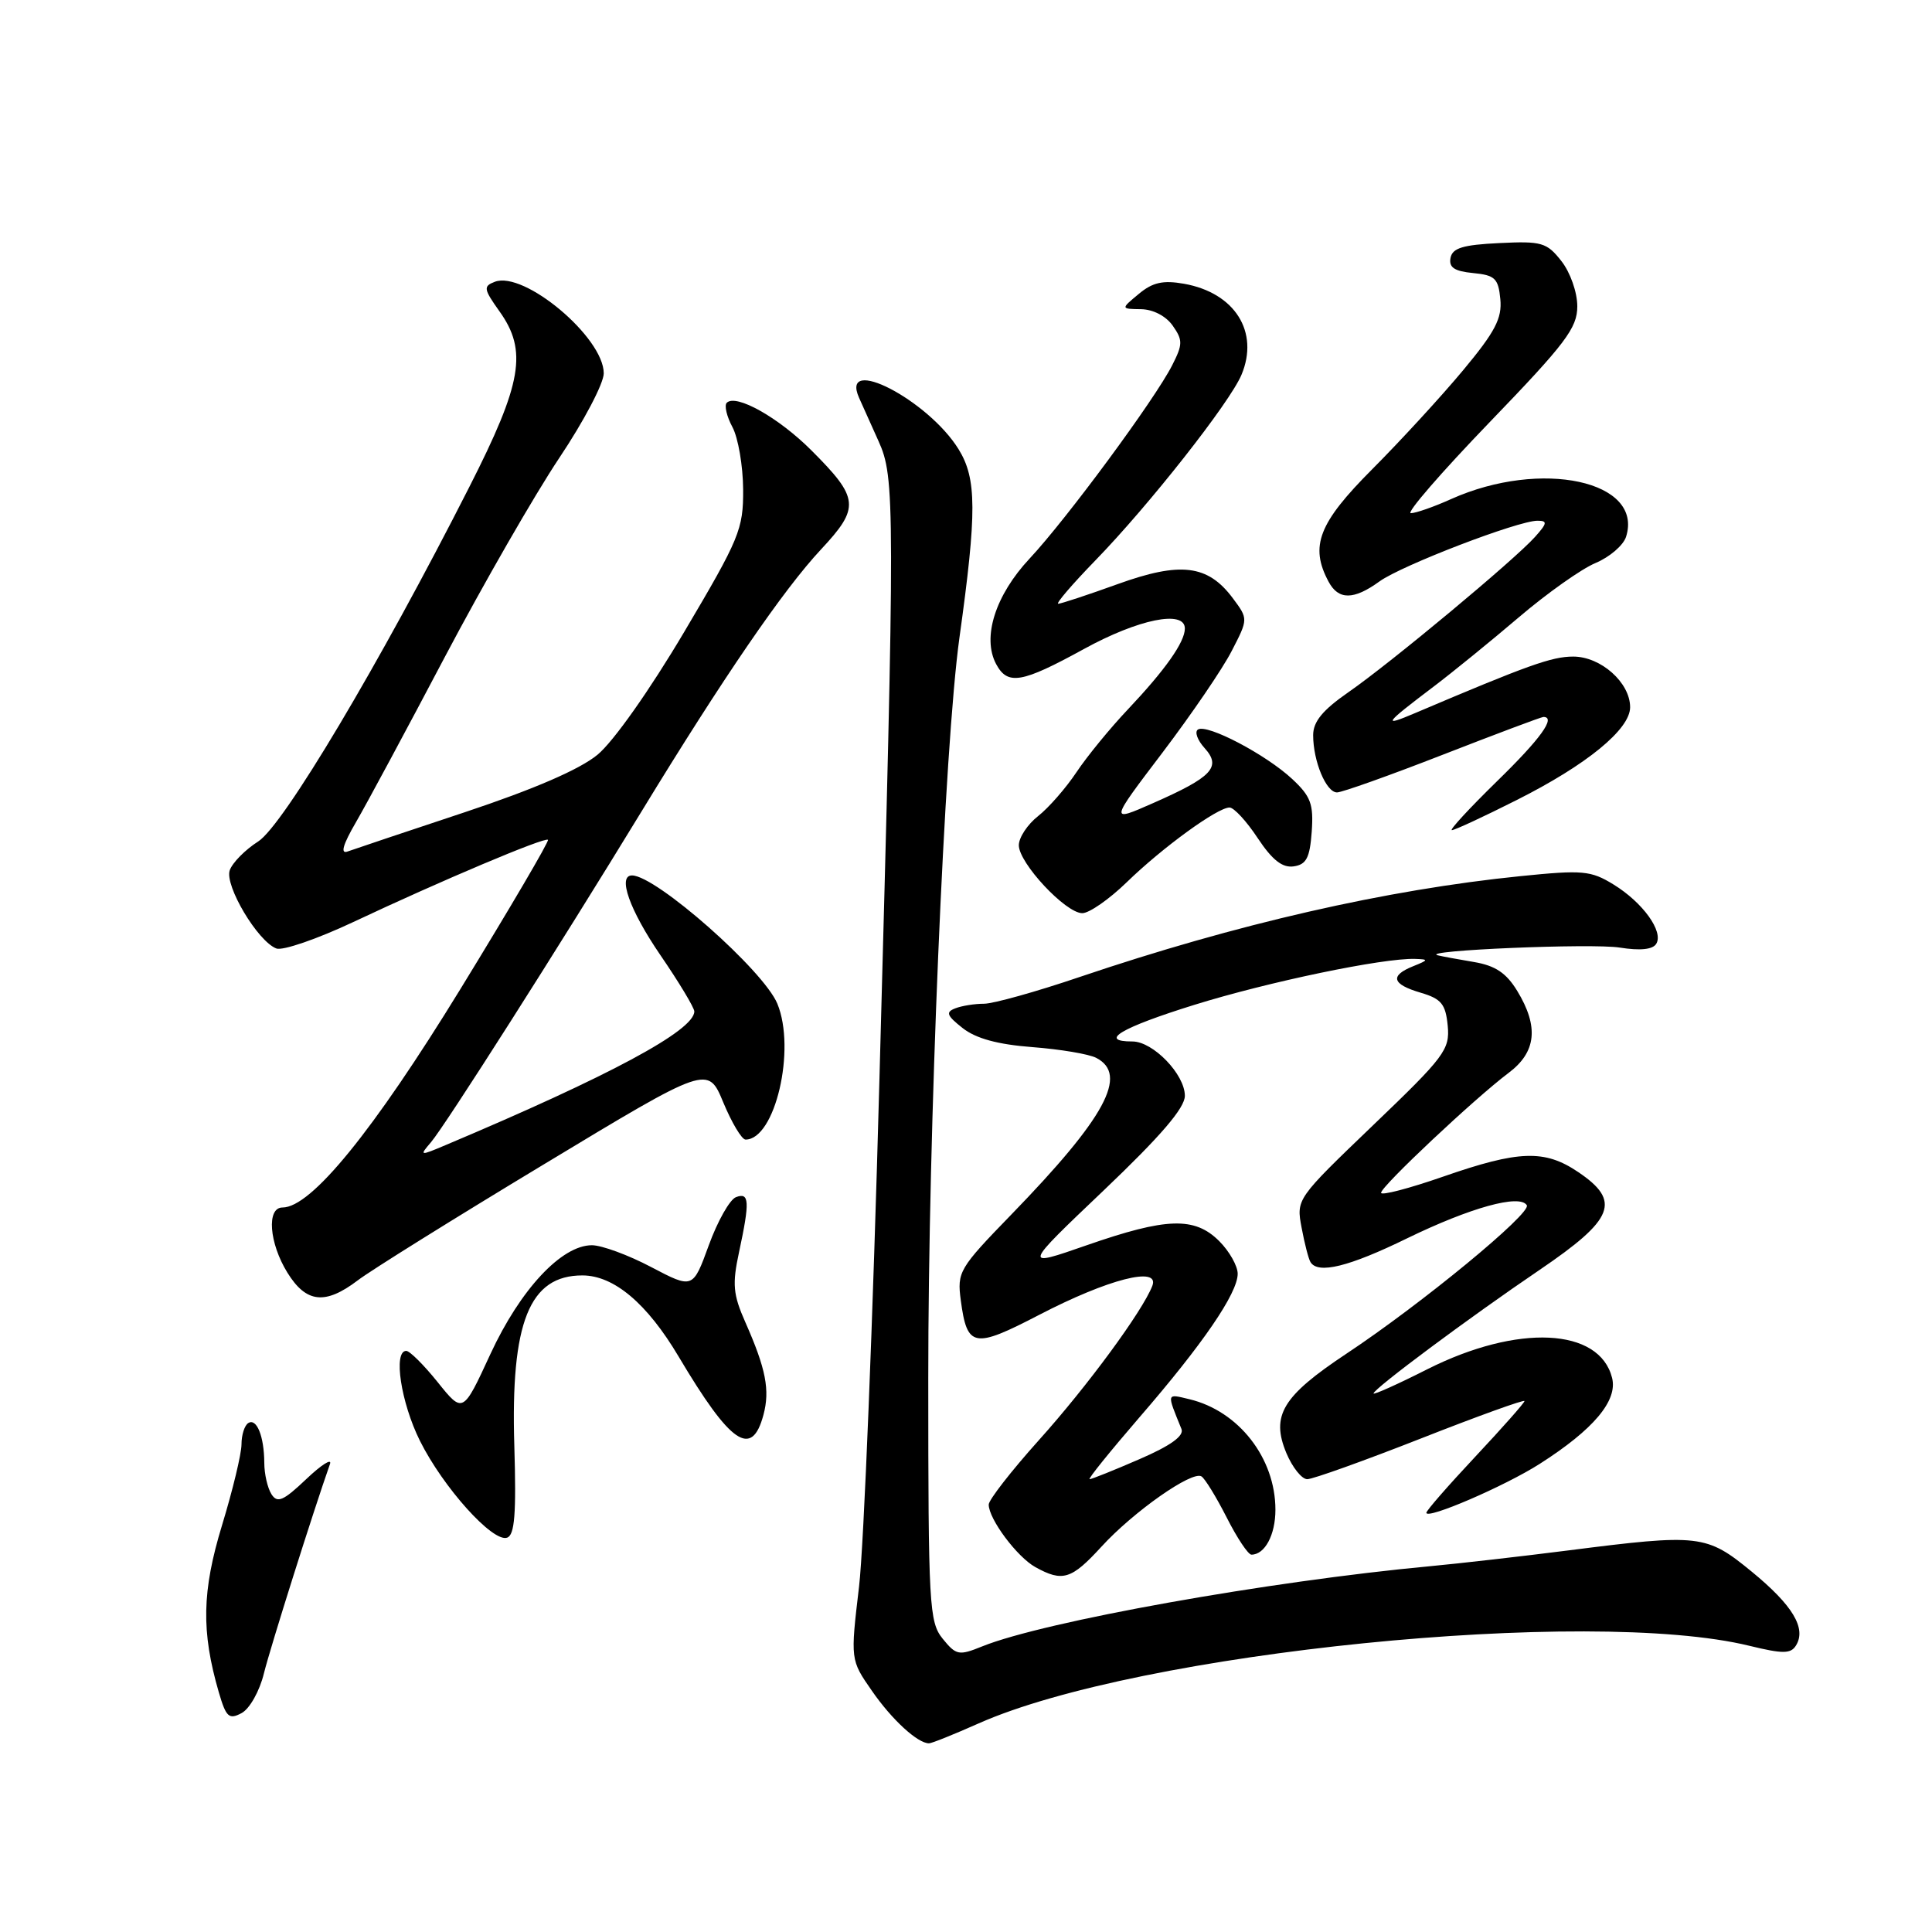 <?xml version="1.0" encoding="UTF-8" standalone="no"?>
<!DOCTYPE svg PUBLIC "-//W3C//DTD SVG 1.1//EN" "http://www.w3.org/Graphics/SVG/1.1/DTD/svg11.dtd" >
<svg xmlns="http://www.w3.org/2000/svg" xmlns:xlink="http://www.w3.org/1999/xlink" version="1.1" viewBox="0 0 256 256">
 <g >
 <path fill="currentColor"
d=" M 129.63 228.38 C 150.88 218.92 210.62 212.89 231.82 218.08 C 236.26 219.16 237.29 219.15 237.98 218.03 C 239.38 215.76 237.54 212.70 232.11 208.25 C 226.10 203.32 225.22 203.22 207.80 205.44 C 201.59 206.23 193.35 207.17 189.50 207.53 C 168.12 209.52 138.33 214.85 130.16 218.15 C 127.05 219.41 126.70 219.34 124.91 217.14 C 123.12 214.92 123.00 212.80 123.00 182.64 C 122.99 149.80 125.14 98.86 127.13 84.50 C 129.45 67.85 129.43 63.43 127.02 59.53 C 122.98 52.99 111.27 46.94 113.83 52.71 C 114.27 53.70 115.42 56.27 116.40 58.43 C 118.60 63.30 118.61 66.35 116.53 143.00 C 115.68 174.62 114.46 204.87 113.83 210.22 C 112.68 219.94 112.68 219.94 115.53 224.04 C 118.18 227.87 121.59 231.00 123.10 231.00 C 123.46 231.00 126.39 229.82 129.63 228.38 Z  M 34.97 221.73 C 35.82 218.29 41.54 200.18 43.72 194.00 C 44.02 193.18 42.60 194.07 40.58 195.99 C 37.54 198.88 36.75 199.22 35.97 197.99 C 35.45 197.17 35.02 195.30 35.02 193.83 C 35.00 190.32 34.01 187.87 32.90 188.56 C 32.40 188.87 32.00 190.14 32.00 191.38 C 32.00 192.63 30.84 197.44 29.43 202.07 C 26.75 210.85 26.65 216.18 29.00 224.26 C 29.96 227.54 30.34 227.89 32.02 226.99 C 33.08 226.42 34.40 224.08 34.97 221.73 Z  M 145.95 204.94 C 150.17 200.32 157.95 194.85 159.20 195.63 C 159.66 195.91 161.16 198.36 162.54 201.07 C 163.91 203.78 165.39 206.00 165.82 206.00 C 167.60 206.00 169.00 203.38 169.00 200.05 C 169.00 193.20 164.13 186.96 157.59 185.40 C 154.53 184.67 154.58 184.50 156.55 189.35 C 156.92 190.26 155.12 191.56 150.98 193.35 C 147.62 194.81 144.65 196.00 144.38 196.00 C 144.11 196.00 147.08 192.33 150.96 187.83 C 159.37 178.12 164.00 171.36 164.00 168.78 C 164.00 167.75 162.90 165.80 161.55 164.45 C 158.29 161.20 154.57 161.32 144.00 165.00 C 135.50 167.96 135.50 167.96 146.25 157.73 C 153.81 150.53 157.00 146.81 157.00 145.20 C 157.00 142.36 152.79 138.00 150.05 138.00 C 145.46 138.00 148.57 136.16 158.25 133.15 C 168.05 130.10 183.26 126.93 187.50 127.06 C 189.33 127.12 189.31 127.20 187.25 128.03 C 184.12 129.29 184.44 130.42 188.25 131.54 C 190.99 132.35 191.55 133.04 191.83 135.91 C 192.13 139.08 191.42 140.02 181.95 149.09 C 171.78 158.85 171.75 158.88 172.47 162.68 C 172.86 164.77 173.39 166.83 173.65 167.24 C 174.65 168.86 178.75 167.85 186.46 164.08 C 194.83 160.01 201.38 158.19 202.31 159.70 C 202.96 160.75 188.33 172.80 178.38 179.39 C 169.92 185.01 168.38 187.57 170.45 192.54 C 171.25 194.44 172.49 196.00 173.22 196.00 C 173.95 196.00 180.73 193.57 188.27 190.61 C 195.82 187.64 202.00 185.41 202.00 185.65 C 202.00 185.88 199.07 189.19 195.50 193.00 C 191.93 196.81 189.00 200.16 189.00 200.45 C 189.00 201.40 199.42 196.91 204.02 193.97 C 211.15 189.42 214.37 185.60 213.61 182.58 C 211.94 175.92 201.10 175.41 189.15 181.42 C 185.22 183.41 182.00 184.85 182.00 184.64 C 182.00 184.03 194.69 174.58 204.00 168.27 C 213.91 161.54 214.85 159.16 209.10 155.29 C 204.67 152.30 201.25 152.42 191.25 155.90 C 186.71 157.48 183.00 158.45 183.00 158.05 C 183.00 157.20 195.43 145.52 199.89 142.17 C 203.57 139.42 203.93 136.04 201.04 131.30 C 199.59 128.92 198.14 127.95 195.30 127.47 C 193.21 127.12 191.05 126.72 190.50 126.58 C 188.03 125.94 210.96 124.97 214.63 125.56 C 217.32 125.99 219.00 125.82 219.46 125.06 C 220.46 123.44 217.69 119.59 213.80 117.20 C 210.79 115.35 209.71 115.26 201.50 116.09 C 183.67 117.89 163.82 122.43 143.05 129.46 C 137.31 131.41 131.61 133.00 130.39 133.00 C 129.16 133.00 127.45 133.27 126.58 133.61 C 125.28 134.11 125.44 134.56 127.56 136.23 C 129.32 137.61 132.21 138.40 136.81 138.75 C 140.49 139.03 144.29 139.67 145.25 140.17 C 149.56 142.39 146.48 148.08 134.00 160.94 C 127.07 168.08 126.81 168.53 127.31 172.31 C 128.15 178.57 129.02 178.73 137.69 174.23 C 146.83 169.48 153.71 167.72 152.69 170.38 C 151.40 173.72 144.08 183.69 137.62 190.87 C 133.98 194.93 131.00 198.76 131.01 199.37 C 131.02 201.29 134.76 206.30 137.19 207.65 C 140.80 209.65 141.97 209.29 145.95 204.94 Z  M 68.15 191.57 C 67.65 175.20 70.14 168.99 77.18 169.00 C 81.35 169.01 85.74 172.71 89.92 179.75 C 96.81 191.35 99.61 193.27 101.16 187.48 C 102.04 184.20 101.49 181.37 98.76 175.20 C 97.13 171.52 97.01 170.16 97.93 165.90 C 99.37 159.19 99.30 157.95 97.52 158.63 C 96.70 158.94 95.08 161.81 93.92 165.00 C 91.81 170.79 91.81 170.79 86.30 167.90 C 83.27 166.30 79.73 165.00 78.43 165.00 C 74.41 165.00 68.95 170.85 64.99 179.40 C 61.34 187.31 61.34 187.31 58.00 183.15 C 56.17 180.87 54.29 179.00 53.83 179.00 C 52.08 179.00 53.12 185.84 55.64 190.91 C 58.72 197.09 65.30 204.41 67.19 203.75 C 68.20 203.41 68.42 200.58 68.15 191.57 Z  M 47.41 169.65 C 49.11 168.35 60.24 161.41 72.15 154.23 C 93.80 141.16 93.80 141.16 95.84 146.08 C 96.97 148.79 98.29 151.00 98.79 151.00 C 102.71 151.00 105.50 139.04 103.00 132.99 C 101.17 128.57 86.94 116.02 83.75 116.00 C 81.79 115.99 83.43 120.60 87.50 126.55 C 89.98 130.17 92.00 133.53 92.00 134.02 C 92.00 136.54 80.77 142.57 59.00 151.75 C 55.62 153.18 55.55 153.17 57.10 151.36 C 58.93 149.24 74.11 125.39 85.02 107.50 C 95.81 89.81 103.83 78.10 108.78 72.81 C 113.98 67.24 113.86 66.02 107.51 59.67 C 103.17 55.33 97.52 52.15 96.30 53.37 C 95.95 53.72 96.29 55.17 97.05 56.59 C 97.81 58.01 98.45 61.72 98.47 64.84 C 98.50 70.14 98.00 71.34 90.64 83.77 C 86.09 91.45 81.27 98.28 79.18 100.00 C 76.81 101.96 70.76 104.57 61.54 107.64 C 53.82 110.20 46.85 112.54 46.05 112.83 C 45.07 113.19 45.44 111.91 47.17 108.94 C 48.59 106.50 53.90 96.62 58.97 87.00 C 64.05 77.38 70.86 65.54 74.10 60.69 C 77.35 55.84 80.00 50.80 80.00 49.47 C 80.00 44.71 69.45 35.85 65.56 37.34 C 64.02 37.93 64.08 38.30 66.18 41.25 C 69.92 46.48 69.19 50.75 62.20 64.50 C 50.27 88.00 37.54 109.38 34.21 111.50 C 32.48 112.60 30.79 114.32 30.44 115.32 C 29.75 117.35 34.14 124.73 36.62 125.68 C 37.45 126.00 42.04 124.42 46.82 122.17 C 58.43 116.70 72.21 110.88 72.61 111.28 C 72.79 111.46 67.57 120.35 61.01 131.05 C 49.42 149.94 41.23 160.00 37.43 160.00 C 35.30 160.00 35.66 164.71 38.08 168.63 C 40.57 172.66 43.09 172.93 47.41 169.65 Z  M 149.29 116.91 C 154.03 112.30 161.32 107.00 162.92 107.00 C 163.50 107.00 165.18 108.82 166.65 111.05 C 168.58 113.96 169.92 115.01 171.41 114.80 C 173.10 114.56 173.56 113.67 173.81 110.21 C 174.07 106.54 173.69 105.52 171.21 103.21 C 167.74 99.98 159.97 95.90 158.74 96.66 C 158.26 96.96 158.66 98.07 159.62 99.13 C 161.88 101.63 160.63 102.97 152.76 106.43 C 147.02 108.96 147.02 108.96 154.03 99.73 C 157.88 94.65 162.02 88.59 163.21 86.25 C 165.40 82.01 165.40 82.01 163.35 79.26 C 160.04 74.83 156.43 74.39 148.09 77.40 C 144.13 78.83 140.58 80.00 140.22 80.00 C 139.86 80.00 142.08 77.41 145.15 74.25 C 152.24 66.96 162.94 53.37 164.50 49.67 C 166.89 43.98 163.63 38.80 156.89 37.60 C 154.10 37.11 152.73 37.41 150.89 38.95 C 148.50 40.93 148.50 40.93 151.19 40.97 C 152.79 40.99 154.50 41.88 155.39 43.15 C 156.74 45.07 156.73 45.63 155.32 48.40 C 153.04 52.90 141.35 68.75 136.44 74.00 C 131.88 78.87 130.11 84.46 131.99 87.99 C 133.52 90.84 135.36 90.53 143.62 86.00 C 150.85 82.03 157.00 80.78 157.00 83.28 C 157.00 85.08 154.40 88.76 149.45 94.00 C 147.11 96.47 144.04 100.22 142.64 102.32 C 141.24 104.42 138.95 107.04 137.55 108.14 C 136.15 109.24 135.00 110.98 135.00 112.00 C 135.00 114.36 141.20 121.00 143.41 121.00 C 144.33 121.00 146.97 119.16 149.29 116.91 Z  M 200.97 106.01 C 210.24 101.35 216.00 96.64 216.00 93.71 C 216.00 90.45 212.12 87.00 208.46 87.00 C 205.62 87.00 202.47 88.13 187.50 94.49 C 183.10 96.36 183.37 95.97 190.00 90.95 C 192.47 89.08 197.55 84.95 201.27 81.78 C 204.99 78.61 209.56 75.37 211.42 74.60 C 213.28 73.82 215.10 72.26 215.46 71.13 C 217.81 63.73 204.22 60.79 192.30 66.12 C 190.00 67.16 187.58 68.00 186.94 68.00 C 186.29 68.00 190.99 62.58 197.38 55.95 C 207.45 45.51 209.00 43.46 209.00 40.59 C 209.00 38.73 208.07 36.09 206.89 34.59 C 204.96 32.13 204.28 31.93 198.65 32.21 C 193.85 32.44 192.45 32.86 192.20 34.18 C 191.96 35.44 192.72 35.94 195.19 36.18 C 198.09 36.46 198.54 36.89 198.80 39.63 C 199.05 42.17 198.12 43.96 193.87 49.06 C 190.99 52.52 185.56 58.43 181.82 62.18 C 174.72 69.30 173.52 72.37 176.04 77.07 C 177.35 79.53 179.37 79.52 182.79 77.04 C 185.72 74.92 201.13 69.00 203.72 69.00 C 205.07 69.00 205.03 69.32 203.40 71.14 C 200.72 74.15 184.25 87.86 178.66 91.73 C 175.26 94.09 174.00 95.62 174.00 97.41 C 174.00 100.86 175.72 105.00 177.16 105.00 C 177.82 105.00 184.14 102.75 191.19 100.00 C 198.25 97.25 204.24 95.00 204.51 95.00 C 206.22 95.00 204.14 97.89 198.36 103.52 C 194.71 107.09 192.02 110.00 192.38 110.00 C 192.75 110.00 196.61 108.21 200.97 106.01 Z "/>
</g>
</svg>